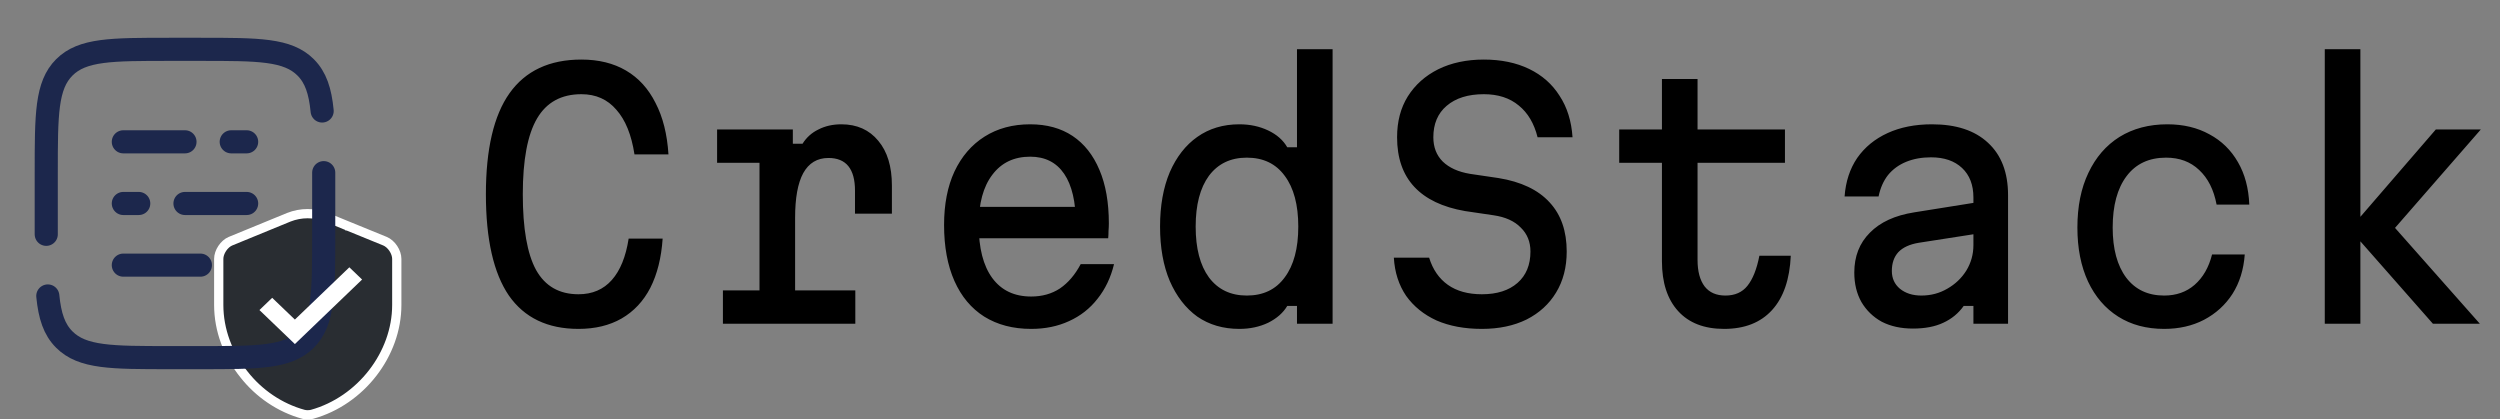 <svg width="5406" height="907" viewBox="0 0 5406 907" fill="none" xmlns="http://www.w3.org/2000/svg">
<rect x="0" y="0" width="5406" height="907" fill="#808080" stroke="none"/>
<path d="M1250.9 711.2C1184.17 711.2 1134 687.167 1100.4 639.1C1067.27 590.567 1050.7 517.533 1050.7 420C1050.7 322.467 1067.73 249.667 1101.8 201.6C1136.33 153.067 1188.13 128.8 1257.2 128.8C1294.53 128.8 1326.73 136.733 1353.8 152.6C1380.87 168.467 1402.1 191.8 1417.5 222.6C1433.37 252.933 1442.7 290.033 1445.5 333.9H1372C1365.47 291.433 1352.4 259.233 1332.8 237.3C1313.67 214.9 1288.47 203.7 1257.2 203.7C1213.8 203.7 1181.83 221.2 1161.3 256.2C1140.77 291.2 1130.5 345.8 1130.5 420C1130.5 494.2 1140.07 548.8 1159.2 583.8C1178.8 618.8 1209.37 636.3 1250.9 636.3C1280.77 636.3 1304.8 626.033 1323 605.5C1341.2 584.967 1353.33 555.1 1359.4 515.9H1432.9C1430.1 557.433 1421.23 592.9 1406.3 622.3C1391.37 651.233 1370.6 673.4 1344 688.8C1317.87 703.733 1286.83 711.2 1250.9 711.2ZM1550.64 280H1714.44V310.8H1735.44C1743.84 297.267 1755.27 287 1769.74 280C1784.2 272.533 1800.77 268.8 1819.44 268.8C1853.04 268.8 1879.64 280.7 1899.24 304.5C1918.84 327.833 1928.64 360.033 1928.64 401.1V462H1848.84V412.3C1848.84 365.167 1829.7 341.6 1791.44 341.6C1767.17 341.6 1748.97 352.567 1736.84 374.5C1725.17 395.967 1719.34 428.167 1719.34 471.1V627.9H1849.54V700H1563.24V627.9H1642.34V352.1H1550.64V280ZM2099.57 447.3H2352.27L2326.37 483.7C2326.37 436.567 2317.97 400.633 2301.17 375.9C2284.37 351.167 2259.87 338.8 2227.67 338.8C2192.67 338.8 2165.37 351.867 2145.77 378C2126.17 403.667 2116.37 439.833 2116.37 486.5C2116.37 536.433 2126.17 574.7 2145.77 601.3C2165.37 627.9 2193.37 641.2 2229.77 641.2C2253.57 641.2 2274.34 635.367 2292.07 623.7C2309.81 611.567 2324.74 594.067 2336.87 571.2H2408.97C2401.97 600.133 2390.07 625.1 2373.27 646.1C2356.94 667.1 2336.41 683.2 2311.67 694.4C2287.41 705.6 2260.11 711.2 2229.77 711.2C2190.57 711.2 2156.74 702.333 2128.27 684.6C2100.27 666.867 2078.81 641.2 2063.87 607.6C2048.94 574 2041.47 533.633 2041.47 486.5C2041.47 441.7 2048.94 403.2 2063.87 371C2079.27 338.333 2100.97 313.133 2128.97 295.4C2156.97 277.667 2189.87 268.8 2227.67 268.8C2263.61 268.8 2294.17 277.2 2319.37 294C2344.57 310.8 2363.94 335.3 2377.47 367.5C2391.01 399.233 2397.77 437.733 2397.77 483C2397.77 488.133 2397.54 493.5 2397.07 499.1C2397.07 504.7 2396.84 510.067 2396.37 515.2H2099.57V447.3ZM2680.01 711.2C2645.01 711.2 2614.68 702.333 2589.01 684.6C2563.81 666.4 2543.98 640.733 2529.51 607.6C2515.51 574.467 2508.51 535.267 2508.51 490C2508.51 444.733 2515.51 405.533 2529.51 372.4C2543.98 339.267 2563.81 313.833 2589.01 296.1C2614.68 277.9 2645.01 268.8 2680.01 268.8C2702.88 268.8 2723.64 273.233 2742.31 282.1C2760.98 290.967 2774.74 303.1 2783.61 318.5H2804.61V106.4H2881.61V700H2804.61V661.5H2783.61C2774.74 676.433 2760.98 688.567 2742.31 697.9C2723.64 706.767 2702.88 711.2 2680.01 711.2ZM2696.11 639.1C2731.58 639.1 2758.88 626.033 2778.01 599.9C2797.61 573.767 2807.41 537.133 2807.41 490C2807.41 442.867 2797.61 406.233 2778.01 380.1C2758.88 353.967 2731.58 340.9 2696.11 340.9C2661.11 340.9 2633.81 353.967 2614.21 380.1C2595.08 406.233 2585.51 442.867 2585.51 490C2585.51 537.133 2595.08 573.767 2614.21 599.9C2633.81 626.033 2661.11 639.1 2696.11 639.1ZM3090.35 557.2C3098.28 582.867 3111.81 602.467 3130.95 616C3150.08 629.533 3174.58 636.3 3204.45 636.3C3237.11 636.3 3262.78 628.133 3281.45 611.8C3300.11 595.467 3309.45 572.833 3309.45 543.9C3309.45 522.9 3302.45 505.633 3288.45 492.1C3274.91 478.1 3255.31 469.233 3229.65 465.5L3168.05 456.4C3119.51 448 3082.88 430.5 3058.15 403.9C3033.41 377.3 3021.05 341.6 3021.05 296.8C3021.05 262.733 3028.75 233.333 3044.15 208.6C3060.01 183.4 3081.95 163.8 3109.95 149.8C3138.41 135.8 3171.31 128.8 3208.65 128.8C3245.98 128.8 3278.65 135.567 3306.65 149.1C3334.65 162.633 3356.58 182 3372.45 207.2C3388.78 231.933 3398.11 261.8 3400.45 296.8H3324.85C3317.38 266.933 3303.85 244.067 3284.25 228.2C3264.65 211.867 3239.45 203.7 3208.65 203.7C3174.58 203.7 3147.75 212.1 3128.15 228.9C3109.01 245.233 3099.45 267.867 3099.45 296.8C3099.45 318.267 3106.21 335.767 3119.75 349.3C3133.75 362.833 3153.35 371.7 3178.55 375.9L3240.15 385C3289.15 392.933 3326.01 410.433 3350.75 437.5C3375.48 464.1 3387.85 499.567 3387.85 543.9C3387.85 577.967 3380.15 607.6 3364.75 632.8C3349.81 657.533 3328.58 676.9 3301.05 690.9C3273.51 704.433 3241.31 711.2 3204.45 711.2C3167.11 711.2 3134.45 705.133 3106.45 693C3078.91 680.4 3056.98 662.667 3040.65 639.8C3024.78 616.467 3015.91 588.933 3014.05 557.2H3090.35ZM3670.78 170.8V280H3859.78V352.1H3670.78V562.1C3670.78 586.833 3675.92 605.967 3686.18 619.5C3696.45 632.567 3711.38 639.1 3730.98 639.1C3751.52 639.1 3767.38 632.1 3778.58 618.1C3790.25 603.633 3798.88 581.933 3804.48 553H3872.38C3870.05 604.333 3856.52 643.533 3831.78 670.6C3807.05 697.667 3772.52 711.2 3728.18 711.2C3685.25 711.2 3652.12 698.367 3628.78 672.7C3605.45 647.033 3593.78 611.1 3593.78 564.9V352.1H3501.38V280H3593.78V170.8H3670.78ZM4275.02 437.5V505.4L4149.02 525C4129.42 528.267 4114.72 535.033 4104.92 545.3C4095.59 555.567 4090.92 569.1 4090.92 585.9C4090.92 601.767 4096.75 614.6 4108.42 624.4C4120.55 634.2 4135.95 639.1 4154.62 639.1C4175.15 639.1 4193.82 634.2 4210.62 624.4C4227.89 614.6 4241.65 601.533 4251.92 585.2C4262.19 568.4 4267.32 549.967 4267.32 529.9V427C4267.32 399.933 4259.15 378.7 4242.82 363.3C4226.49 347.9 4204.09 340.2 4175.62 340.2C4155.55 340.2 4137.59 343.467 4121.72 350C4105.85 356.533 4092.79 366.1 4082.52 378.7C4072.72 391.3 4065.95 406.7 4062.22 424.9H3988.72C3991.05 392.7 4000.15 364.933 4016.02 341.6C4032.35 318.267 4054.29 300.3 4081.82 287.7C4109.35 275.1 4141.32 268.8 4177.72 268.8C4229.99 268.8 4270.35 282.1 4298.82 308.7C4327.75 335.3 4342.22 373.1 4342.22 422.1V700H4267.32V661.5H4246.32C4235.12 677.367 4220.42 689.5 4202.22 697.9C4184.49 706.3 4162.55 710.5 4136.42 710.5C4110.75 710.5 4088.35 705.6 4069.22 695.8C4050.55 685.533 4035.85 671.3 4025.12 653.1C4014.85 634.9 4009.72 613.667 4009.72 589.4C4009.72 554.4 4020.92 525.7 4043.32 503.3C4065.72 480.433 4097.69 465.733 4139.22 459.2L4275.02 437.5ZM4679.76 711.2C4641.49 711.2 4608.36 702.333 4580.36 684.6C4552.36 666.867 4530.66 641.667 4515.26 609C4499.86 575.867 4492.16 536.9 4492.16 492.1C4492.16 446.367 4500.09 406.933 4515.96 373.8C4531.82 340.2 4554.22 314.3 4583.16 296.1C4612.56 277.9 4647.09 268.8 4686.76 268.8C4721.29 268.8 4751.62 276.033 4777.76 290.5C4803.89 304.5 4824.42 324.567 4839.36 350.7C4854.29 376.367 4862.46 406.933 4863.86 442.4H4793.16C4787.09 410.2 4774.49 385.233 4755.36 367.5C4736.69 349.767 4712.89 340.9 4683.96 340.9C4647.09 340.9 4618.62 354.2 4598.56 380.8C4578.49 407.4 4568.46 444.5 4568.46 492.1C4568.46 538.3 4578.26 574.467 4597.86 600.6C4617.46 626.267 4644.76 639.1 4679.76 639.1C4705.89 639.1 4727.82 631.4 4745.56 616C4763.76 600.133 4776.36 578.2 4783.36 550.2H4854.06C4851.72 582.867 4842.86 611.333 4827.46 635.6C4812.06 659.4 4791.52 678.067 4765.86 691.6C4740.66 704.667 4711.96 711.2 4679.76 711.2ZM5260.89 700L5080.99 495.6L5267.19 280H5364.49L5178.99 492.8L5362.39 700H5260.89ZM5027.09 700V106.4H5104.09V700H5027.09Z" fill="black"/>
<path d="M527.688 809.807L527.648 809.756L527.607 809.706C493.011 766.735 473 713.844 473 659.418V559.748C473 552.542 475.709 544.425 480.528 537.187C485.341 529.959 491.739 524.387 498.208 521.648L624.472 469.806C650.706 459.398 679.84 459.398 706.074 469.806L751.475 488.444L751.484 488.447L751.492 488.451L832.8 521.651C839.266 524.392 845.661 529.962 850.472 537.187C855.291 544.425 858 552.542 858 559.748V659.418C858 765.757 780.33 866.541 674.616 895.943C668.437 897.369 661.986 897.331 656.428 895.956C605.023 881.973 559.592 850.503 527.688 809.807Z" fill="#292D32" stroke="white" stroke-width="20"/>
<path d="M266.667 440H300M533.333 440H400" stroke="#1C274C" stroke-width="50" stroke-linecap="round"/>
<path d="M533.333 306.667H500M400 306.667H266.667" stroke="#1C274C" stroke-width="50" stroke-linecap="round"/>
<path d="M266.667 573.333H433.333" stroke="#1C274C" stroke-width="50" stroke-linecap="round"/>
<path d="M100 506.666V373.333C100 247.625 100 184.772 139.052 145.719C178.105 106.667 240.959 106.667 366.667 106.667H433.333C559.04 106.667 621.897 106.667 660.947 145.719C682.72 167.492 692.353 196.663 696.617 240M700 373.333V506.666C700 632.373 700 695.23 660.947 734.28C621.897 773.333 559.04 773.333 433.333 773.333H366.667C240.959 773.333 178.105 773.333 139.052 734.28C117.28 712.506 107.646 683.336 103.383 640" stroke="#1C274C" stroke-width="50" stroke-linecap="round"/>
<path d="M783 604.464L755.429 578L637.626 691.03L588.571 643.988L561 670.451L637.626 744L783 604.464Z" fill="white"/>
</svg>
